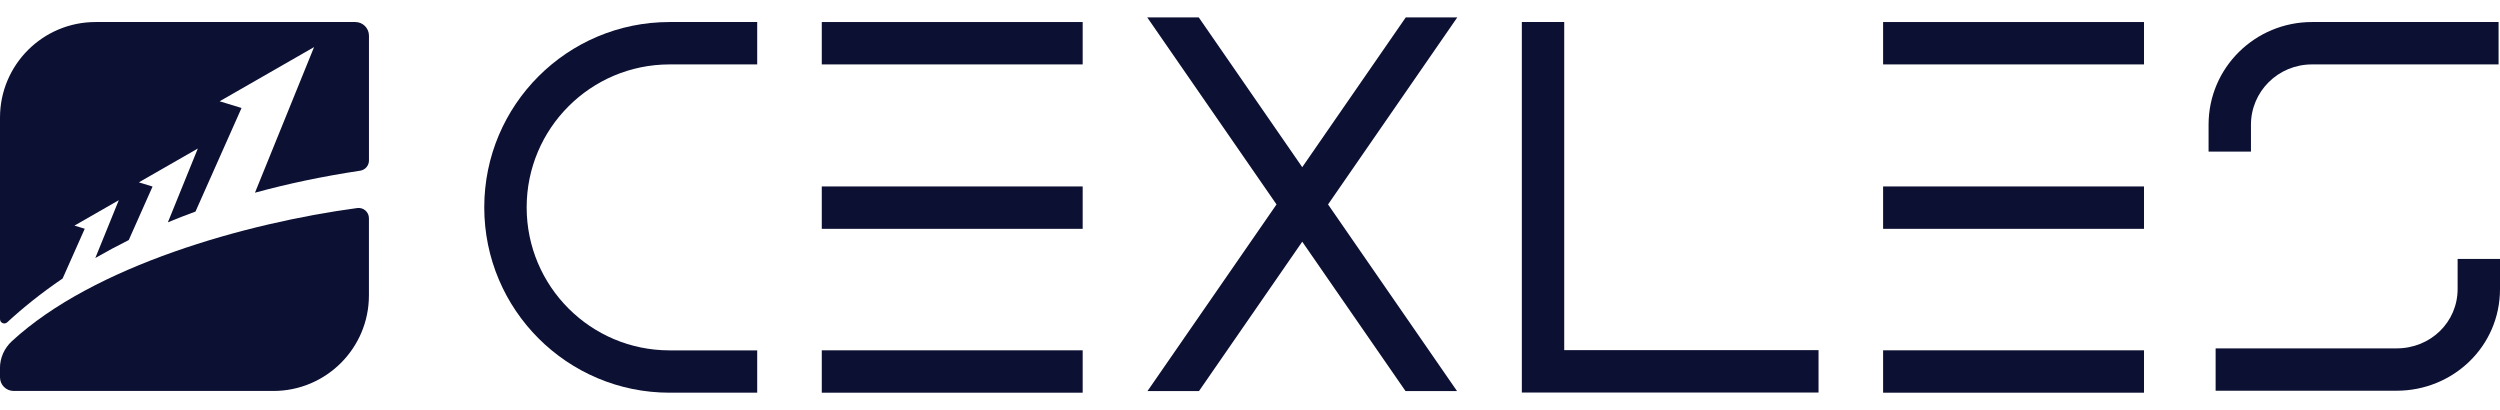 <svg width="128" height="21" viewBox="0 0 128 21" fill="none" xmlns="http://www.w3.org/2000/svg">
<g clip-path="url(#clip0_141_1344)">
<path d="M-1.71317e-06 18.849V19.317C-1.71317e-06 19.703 0.313 20.017 0.7 20.017H13.994C16.698 20.017 18.889 17.826 18.889 15.122V11.173C18.889 10.854 18.608 10.609 18.29 10.652C12.616 11.416 4.803 13.6 0.607 17.47C0.221 17.826 -0.002 18.324 -0.002 18.847L-1.71317e-06 18.849Z" fill="#0C1033"/>
<path d="M0 6.023V16.338C0 16.532 0.227 16.633 0.369 16.502C1.157 15.774 2.097 15.014 3.206 14.259L4.339 11.712L3.813 11.551L6.082 10.25L4.88 13.21C5.419 12.899 5.989 12.592 6.592 12.291L7.811 9.551L7.11 9.336L10.129 7.604L8.595 11.383C9.05 11.195 9.522 11.01 10.009 10.832L12.367 5.529L11.245 5.186L16.08 2.411L13.054 9.866C14.691 9.418 16.483 9.034 18.44 8.74C18.698 8.701 18.891 8.48 18.891 8.218V1.828C18.891 1.441 18.578 1.128 18.191 1.128H4.895C2.191 1.128 0 3.319 0 6.023Z" fill="#0C1033"/>
</g>
<g clip-path="url(#clip1_141_1344)">
<path d="M113.44 17.837H122.706C124.453 17.837 125.83 16.489 125.83 14.798V13.258H128V14.798C128 17.742 125.592 20.005 122.706 20.005H113.44V17.835V17.837ZM113.079 7.761V6.384C113.079 3.456 115.468 1.128 118.373 1.128H127.927V3.298H118.373C116.642 3.298 115.249 4.679 115.249 6.387V7.763H113.079V7.761Z" fill="#0C1033"/>
</g>
<g clip-path="url(#clip2_141_1344)">
<path d="M80.088 1.128V10.694V17.927H93.109V20.097H77.918V10.694V1.128H80.088Z" fill="#0C1033"/>
</g>
<g clip-path="url(#clip3_141_1344)">
<path d="M74.612 0.892L67.996 10.467L74.6 20.023H71.963L66.675 12.375L61.388 20.023H58.751L65.358 10.467L58.739 0.892H61.377L66.675 8.559L71.974 0.892H74.612Z" fill="#0C1033"/>
</g>
<path d="M38.769 20.106H34.285C29.043 20.106 24.794 15.858 24.794 10.616C24.794 5.374 29.043 1.128 34.285 1.128H38.769V3.298H34.285C30.242 3.298 26.965 6.576 26.965 10.618C26.965 14.661 30.242 17.939 34.285 17.939H38.769V20.109V20.106Z" fill="#0C1033"/>
<path d="M55.433 3.298H42.075V1.128H55.433V3.298ZM55.433 11.716H42.075V9.546H55.433V11.716ZM55.433 20.106H42.075V17.936H55.433V20.106Z" fill="#0C1033"/>
<path d="M109.773 3.298H96.415V1.128H109.773V3.298ZM109.773 11.716H96.415V9.546H109.773V11.716ZM109.773 20.106H96.415V17.936H109.773V20.106Z" fill="#0C1033"/>
<defs>
<clipPath id="clip0_141_1344">
<rect width="18.891" height="18.891" fill="white" transform="translate(0 1.128)"/>
</clipPath>
<clipPath id="clip1_141_1344">
<rect width="14.921" height="18.879" fill="white" transform="translate(113.079 1.128)"/>
</clipPath>
<clipPath id="clip2_141_1344">
<rect width="15.191" height="18.969" fill="white" transform="translate(77.918 1.128)"/>
</clipPath>
<clipPath id="clip3_141_1344">
<rect width="15.873" height="19.132" fill="white" transform="translate(58.739 0.892)"/>
</clipPath>
</defs>
</svg>

